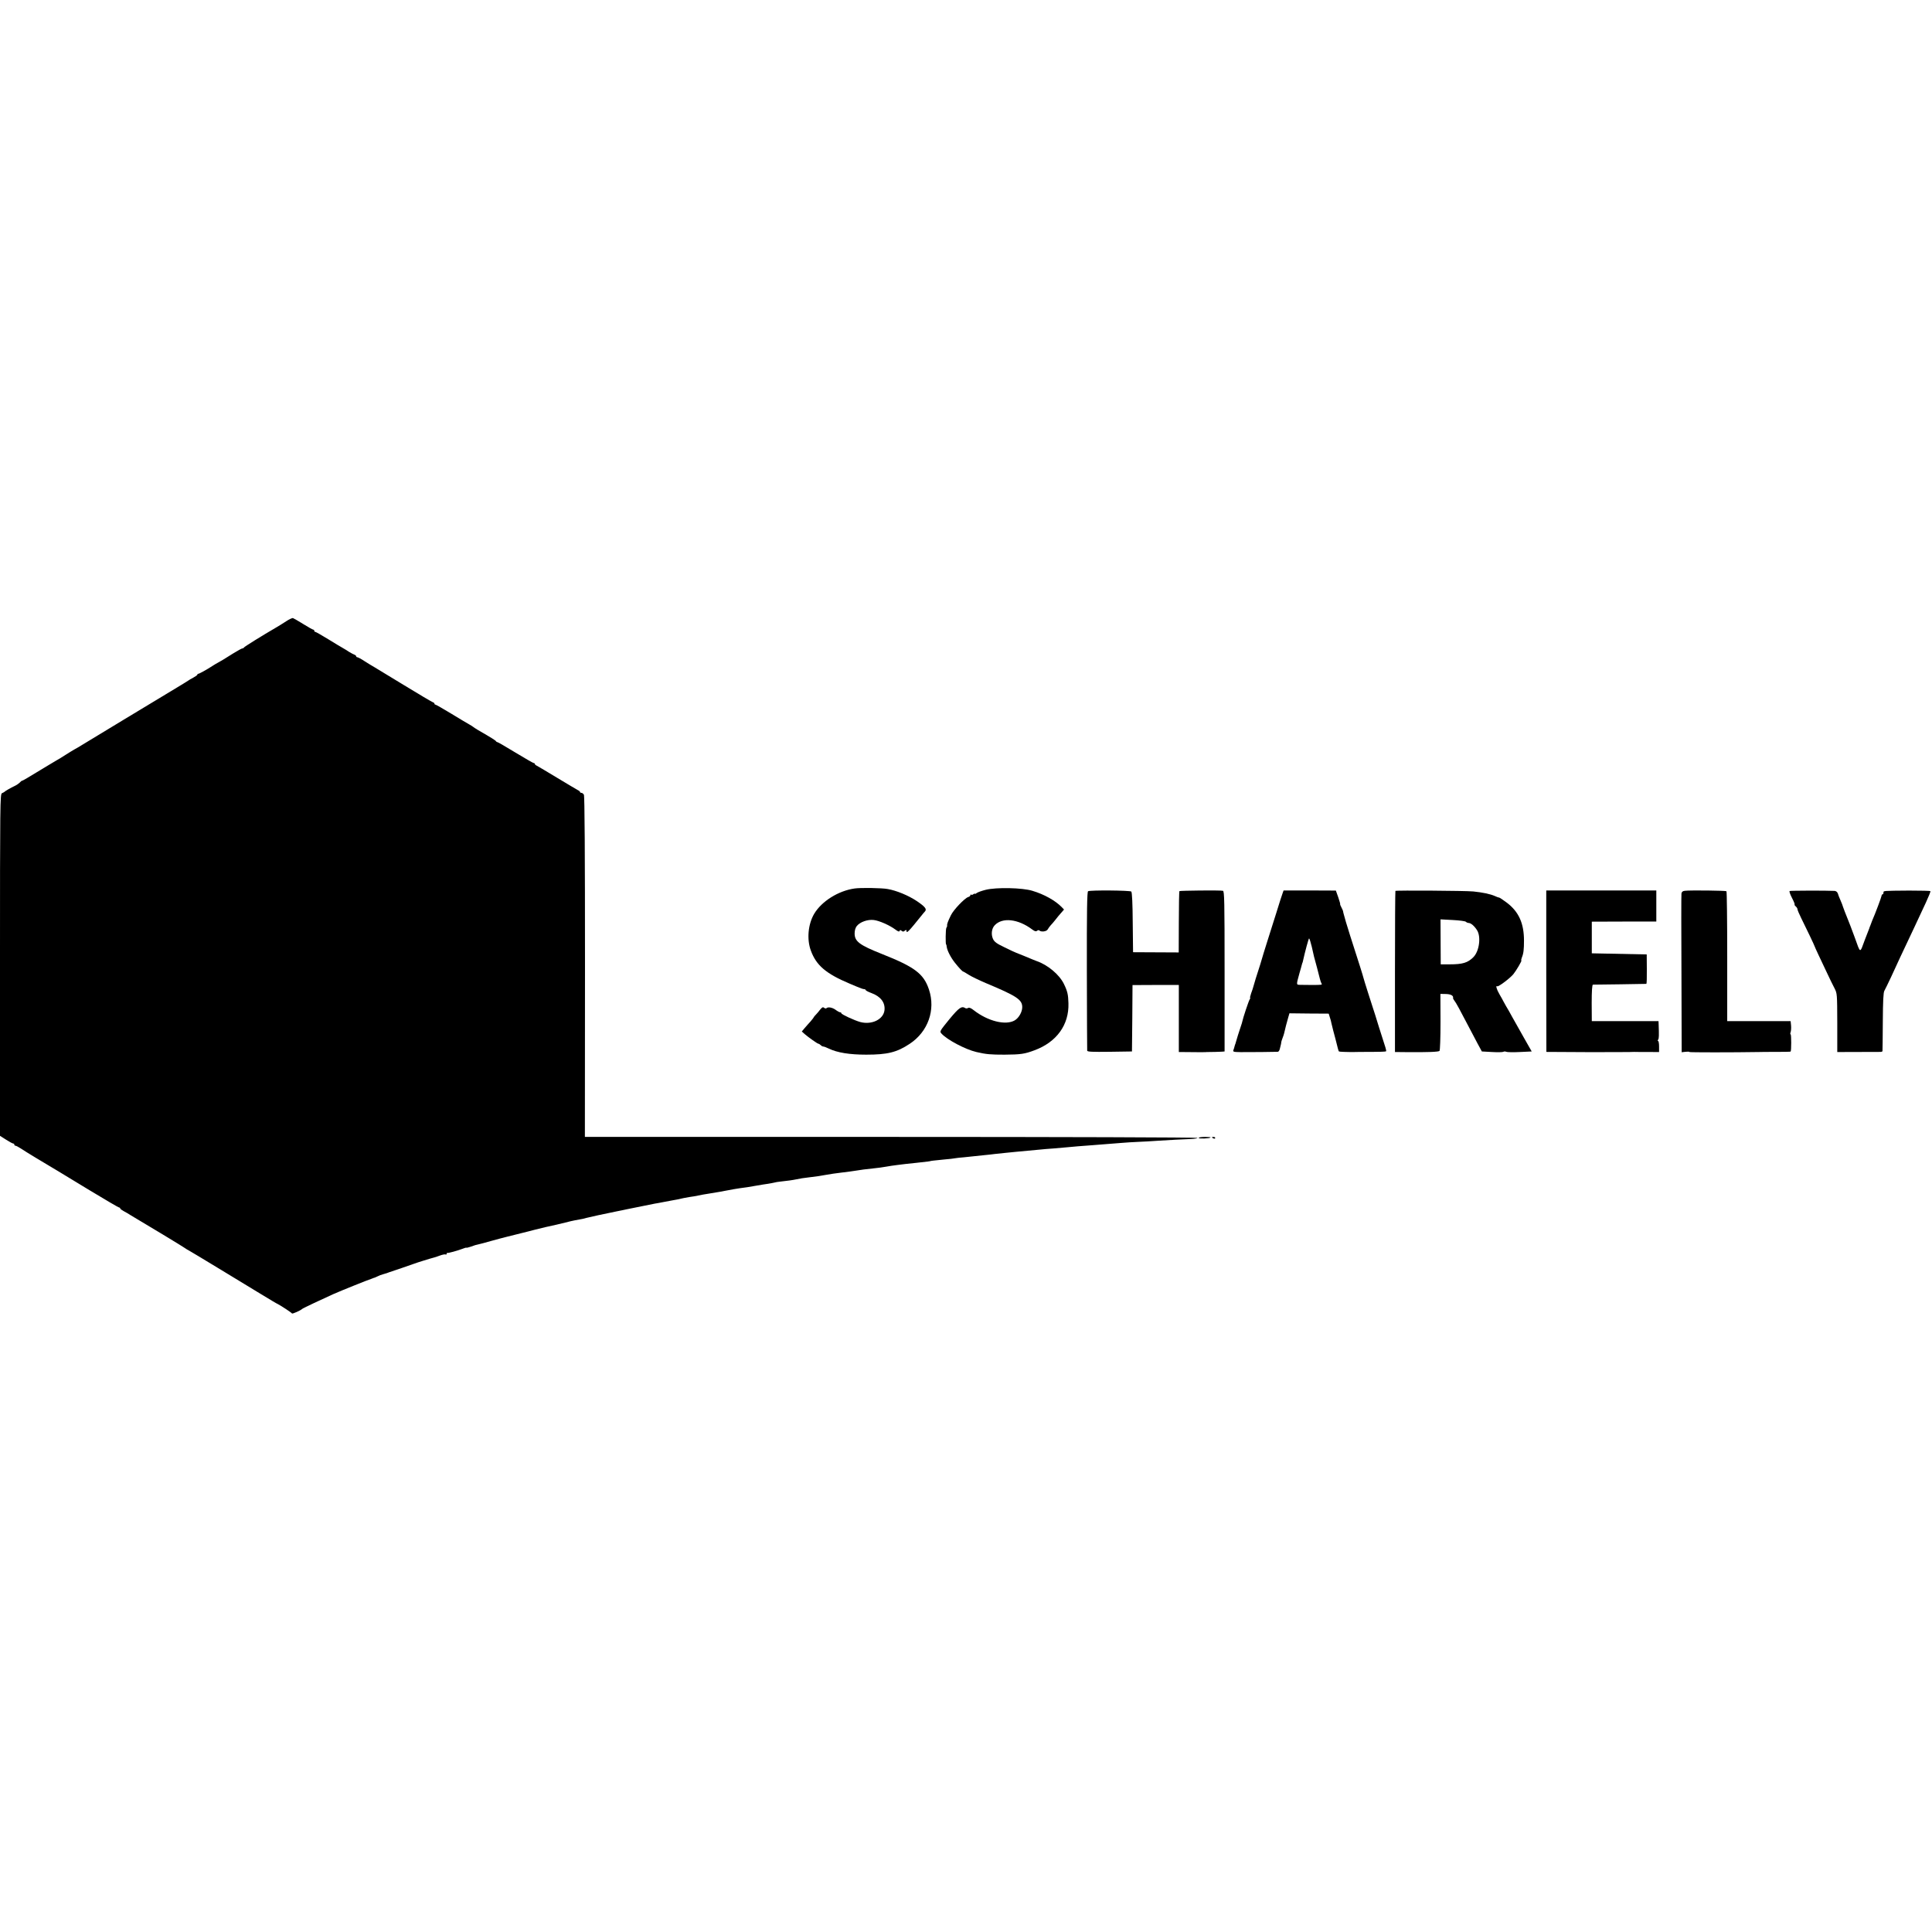 <?xml version="1.0" standalone="no"?>
<!DOCTYPE svg PUBLIC "-//W3C//DTD SVG 20010904//EN"
 "http://www.w3.org/TR/2001/REC-SVG-20010904/DTD/svg10.dtd">
<svg version="1.0" xmlns="http://www.w3.org/2000/svg"
 width="1752pt" height="1752pt" viewBox="0 0 1752 1752"
 preserveAspectRatio="xMidYMid meet">
<g transform="translate(0,1752) scale(0.1,-0.1)"
fill="#000000" stroke="none">
<path d="M2595 11886 c-28 -18 -69 -44 -92 -57 -124 -72 -288 -174 -291 -181
-2 -4 -8 -8 -14 -8 -6 0 -44 -21 -86 -47 -87 -55 -109 -68 -137 -83 -11 -6
-32 -18 -47 -28 -50 -33 -121 -72 -129 -72 -5 0 -9 -3 -9 -8 0 -4 -17 -16 -37
-27 -21 -11 -40 -22 -43 -25 -3 -3 -75 -47 -160 -98 -136 -82 -734 -443 -815
-493 -16 -10 -43 -26 -60 -35 -16 -9 -52 -31 -80 -49 -27 -18 -69 -43 -92 -56
-23 -13 -98 -59 -168 -101 -69 -43 -130 -78 -134 -78 -5 0 -14 -7 -21 -16 -8
-8 -27 -22 -44 -30 -38 -18 -89 -47 -96 -55 -3 -3 -13 -8 -22 -12 -17 -6 -18
-89 -18 -1557 l0 -1550 55 -35 c30 -19 59 -35 65 -35 5 0 10 -4 10 -10 0 -5 5
-10 11 -10 6 0 30 -13 53 -28 33 -23 209 -129 334 -203 15 -9 143 -87 285
-173 142 -86 262 -156 267 -156 6 0 10 -4 10 -8 0 -5 15 -16 32 -25 18 -10 47
-26 63 -37 17 -10 41 -25 55 -33 49 -28 435 -261 440 -267 3 -3 18 -12 33 -20
15 -8 131 -78 258 -155 126 -77 237 -144 247 -150 9 -5 61 -37 115 -70 140
-85 170 -103 187 -111 31 -16 125 -78 128 -85 3 -6 78 27 92 41 5 6 190 93
284 135 65 29 326 134 349 140 4 2 9 4 12 5 3 1 8 3 13 4 4 1 16 7 27 12 11 6
34 15 50 19 35 10 35 10 55 18 8 3 58 20 110 37 52 18 104 36 115 40 19 8 158
51 180 56 6 1 30 9 54 18 24 9 47 13 52 10 5 -3 9 0 9 5 0 6 3 10 8 9 9 -2 88
19 135 37 20 8 37 13 37 10 0 -2 19 3 43 11 23 9 53 18 67 20 14 3 64 16 112
30 47 13 114 31 147 39 34 8 89 22 124 31 34 9 67 17 72 18 6 2 28 7 50 13 42
11 168 41 201 47 10 2 46 11 79 19 33 9 74 18 90 21 56 9 90 17 105 22 12 4
182 41 273 59 15 3 37 7 50 10 12 3 31 7 42 9 33 7 223 45 253 51 15 2 52 9
82 15 30 6 66 13 80 15 25 4 51 9 103 21 16 3 38 7 50 9 19 2 49 7 122 22 11
2 36 6 55 9 31 4 169 29 225 40 22 4 81 13 122 18 15 2 55 9 88 15 33 6 78 13
100 16 22 4 48 8 58 11 9 3 34 7 55 9 58 6 115 14 142 20 30 7 70 13 130 20
53 6 94 12 135 20 54 9 89 15 135 20 61 7 119 15 155 21 34 6 66 10 150 19 33
3 83 10 110 15 28 5 73 12 100 15 28 3 64 8 81 10 17 2 60 7 95 10 116 13 124
14 124 15 0 2 32 6 125 15 47 4 94 9 105 12 11 2 45 6 75 8 30 3 73 7 95 10
22 3 65 7 95 10 30 3 71 7 90 10 19 2 62 7 95 10 33 3 78 8 100 10 38 4 84 8
215 20 30 3 84 8 120 10 36 3 88 7 115 10 63 6 153 14 230 19 184 14 225 17
280 22 33 3 98 7 145 9 47 2 126 6 177 10 110 7 216 13 301 16 34 1 62 6 62
10 0 5 -1247 9 -2778 9 l-2778 0 1 1543 c0 1027 -3 1548 -10 1560 -5 9 -15 17
-22 17 -7 0 -13 3 -13 8 0 4 -9 12 -20 17 -11 6 -94 55 -185 110 -90 55 -174
104 -185 110 -11 5 -20 13 -20 17 0 5 -4 8 -9 8 -6 0 -80 43 -166 95 -85 52
-160 95 -164 95 -5 0 -11 4 -13 8 -3 7 -37 29 -162 101 -22 13 -43 27 -46 30
-3 3 -19 13 -35 22 -17 9 -90 53 -164 98 -73 44 -137 81 -142 81 -5 0 -9 4 -9
9 0 5 -8 11 -17 14 -10 4 -126 72 -258 153 -132 80 -253 154 -270 164 -16 9
-56 33 -87 53 -31 21 -62 37 -68 37 -5 0 -10 4 -10 9 0 5 -8 11 -17 15 -10 3
-31 15 -48 25 -16 11 -41 26 -55 34 -14 7 -74 44 -133 80 -60 37 -113 67 -118
67 -5 0 -9 5 -9 10 0 6 -4 10 -9 10 -5 0 -46 23 -91 51 -45 28 -87 52 -93 54
-7 2 -35 -11 -62 -29z"/>
<path d="M7750 9463 c-148 -21 -299 -116 -367 -230 -55 -94 -68 -230 -30 -333
49 -134 136 -209 352 -300 11 -5 42 -18 69 -29 27 -12 55 -21 62 -21 8 0 14
-4 14 -8 0 -4 22 -16 49 -26 86 -31 129 -86 122 -156 -9 -84 -115 -136 -220
-108 -51 14 -171 69 -171 79 0 5 -5 9 -11 9 -6 0 -25 10 -42 23 -31 22 -69 28
-83 14 -4 -4 -13 -2 -21 4 -10 9 -18 5 -36 -17 -12 -16 -30 -37 -39 -46 -10
-10 -18 -20 -18 -22 0 -2 -13 -19 -29 -38 -17 -18 -41 -46 -55 -62 l-25 -30
27 -24 c35 -30 115 -87 124 -87 4 0 13 -6 20 -12 6 -7 17 -13 23 -13 6 0 29
-8 51 -19 77 -37 188 -55 339 -55 193 0 278 21 394 98 167 110 237 308 175
493 -48 143 -128 204 -429 323 -201 80 -245 113 -245 185 0 27 7 52 20 68 29
36 98 61 154 54 50 -6 144 -48 195 -86 25 -19 36 -22 39 -13 3 10 7 10 18 1
11 -9 18 -9 29 1 10 9 15 9 15 1 0 -30 15 -15 145 147 5 7 16 19 23 27 19 21
1 43 -76 95 -74 49 -181 94 -262 108 -52 10 -246 13 -300 5z"/>
<path d="M8939 9451 c-36 -9 -73 -22 -83 -30 -9 -7 -16 -10 -16 -6 0 4 -6 2
-13 -4 -8 -6 -17 -8 -20 -4 -4 3 -7 1 -7 -5 0 -6 -9 -14 -21 -17 -32 -11 -132
-115 -156 -165 -27 -55 -37 -82 -34 -94 1 -4 -2 -13 -7 -20 -7 -9 -9 -151 -2
-151 2 0 4 -9 5 -20 4 -34 36 -97 74 -145 39 -49 69 -80 75 -80 3 0 24 -13 48
-28 24 -16 95 -50 158 -77 280 -117 330 -150 330 -218 0 -44 -31 -98 -68 -120
-82 -48 -244 -8 -373 93 -24 19 -40 25 -49 20 -8 -5 -19 -6 -24 -3 -36 23 -58
7 -147 -100 -87 -107 -89 -110 -72 -129 51 -57 216 -144 317 -168 90 -21 130
-24 256 -24 146 1 181 6 272 40 201 75 313 231 307 426 -2 79 -9 110 -42 177
-41 83 -145 171 -247 206 -3 1 -18 7 -33 13 -49 21 -131 54 -152 62 -11 4 -59
26 -107 50 -69 33 -90 48 -103 75 -19 42 -13 95 16 125 69 73 211 57 337 -37
24 -18 36 -22 46 -14 7 6 16 8 20 4 16 -17 67 -11 77 9 6 11 18 27 27 37 9 9
28 31 42 49 14 18 37 47 52 63 l27 31 -22 23 c-58 59 -158 115 -265 147 -91
28 -326 33 -423 9z"/>
<path d="M9867 9438 c-9 -5 -12 -181 -11 -720 1 -392 2 -719 3 -726 1 -10 45
-12 204 -10 l202 3 3 301 2 301 210 1 210 0 0 -304 0 -304 118 -1 c64 -1 121
-1 125 0 4 1 18 1 30 1 26 0 82 1 117 3 l25 2 0 727 c0 638 -2 727 -15 730
-23 6 -389 2 -395 -3 -2 -3 -5 -129 -5 -281 l-1 -275 -207 1 -207 1 -3 270
c-1 167 -6 273 -13 280 -11 11 -372 14 -392 3z"/>
<path d="M11631 9420 c-5 -14 -31 -92 -56 -175 -26 -82 -65 -206 -87 -275 -22
-69 -41 -132 -43 -140 -2 -8 -10 -35 -18 -60 -26 -79 -59 -185 -62 -200 -2 -8
-10 -34 -19 -57 -8 -24 -13 -43 -9 -43 3 0 1 -6 -4 -12 -9 -12 -62 -172 -67
-200 -1 -7 -7 -26 -13 -43 -10 -27 -45 -140 -49 -157 -1 -5 -2 -9 -4 -10 -1
-2 -3 -10 -5 -18 -2 -8 -6 -23 -10 -32 -6 -16 1 -18 66 -19 75 -1 313 2 337 3
7 1 15 13 18 27 3 14 8 33 10 41 2 8 3 17 3 20 0 3 5 19 11 35 7 17 13 37 15
45 6 30 26 106 37 143 l11 38 178 -2 178 -1 10 -32 c6 -17 13 -42 15 -56 3
-14 10 -43 16 -65 6 -22 15 -56 20 -75 21 -85 28 -112 32 -115 3 -3 76 -6 143
-5 11 1 78 1 150 1 71 0 131 2 134 5 3 2 0 19 -6 37 -6 17 -32 100 -58 182
-25 83 -50 161 -55 175 -10 29 -84 262 -85 270 -1 9 -56 183 -75 240 -17 50
-82 258 -85 270 -1 3 -7 25 -14 50 -7 25 -13 46 -12 48 1 1 -6 16 -14 32 -9
17 -14 30 -12 30 2 0 -5 28 -17 62 l-22 62 -237 1 -237 0 -9 -25z m265 -487
c10 -43 19 -82 20 -88 9 -30 47 -175 53 -201 5 -18 11 -37 15 -43 8 -12 4 -13
-89 -13 -36 0 -81 1 -101 1 -41 1 -40 -4 -10 106 10 33 19 67 21 75 2 8 4 16
5 18 2 1 3 5 4 10 21 96 53 212 57 212 4 0 15 -35 25 -77z"/>
<path d="M12654 9441 c-2 -2 -4 -332 -4 -733 l0 -728 98 -1 c200 -2 297 2 306
11 5 5 9 118 9 263 l-1 254 50 -1 c45 -1 70 -15 65 -37 -1 -3 4 -13 11 -22 14
-16 54 -90 133 -242 23 -44 58 -111 79 -150 l38 -70 92 -5 c51 -3 97 -2 103 2
6 4 18 4 26 0 9 -4 64 -5 124 -2 l107 5 -71 125 c-39 69 -87 154 -107 190 -19
36 -44 79 -54 95 -10 17 -21 37 -25 45 -4 8 -19 37 -35 63 -27 46 -37 84 -20
73 10 -6 112 70 145 109 27 33 81 125 73 125 -3 0 -1 12 5 28 15 35 19 73 19
152 0 157 -47 261 -154 343 -35 26 -66 47 -70 47 -5 0 -22 6 -39 14 -42 19
-116 34 -197 42 -73 7 -699 11 -706 5z m639 -280 c6 -6 18 -11 27 -11 19 -1
50 -27 74 -65 38 -59 21 -191 -33 -245 -51 -51 -97 -65 -216 -65 l-80 0 -1
204 -1 204 110 -6 c60 -3 114 -10 120 -16z"/>
<path d="M14022 8713 l1 -732 366 -2 c201 0 377 0 391 1 14 1 31 1 38 1 13 -1
93 -1 177 -1 l50 0 0 50 c0 28 -4 50 -9 50 -5 0 -4 6 1 13 7 10 8 34 4 142
l-1 25 -303 0 -302 0 -1 165 c0 106 4 165 11 166 5 0 116 2 245 3 129 2 237 4
240 4 3 1 5 62 4 135 l-1 132 -249 5 -249 5 0 144 0 143 293 1 292 0 0 141 0
141 -499 0 -499 0 0 -732z"/>
<path d="M15278 9442 c-19 -2 -28 -10 -30 -25 -2 -12 -2 -341 0 -731 l2 -708
35 4 c19 2 35 2 35 -2 0 -4 393 -4 635 0 11 1 78 1 150 1 71 0 131 1 133 3 7
7 7 156 0 156 -4 0 -4 9 0 20 4 11 6 38 4 60 l-4 40 -288 0 -287 0 0 585 c0
322 -3 589 -7 593 -7 6 -325 10 -378 4z"/>
<path d="M16229 9440 c-5 -3 5 -31 21 -62 16 -30 27 -58 24 -60 -2 -3 2 -11
11 -18 8 -7 15 -18 15 -25 0 -7 15 -43 34 -81 49 -98 120 -248 121 -254 0 -3
17 -39 36 -80 20 -41 55 -115 78 -165 23 -49 53 -111 67 -137 24 -47 24 -52
25 -313 l0 -265 57 0 c51 0 290 1 335 1 9 0 17 3 18 7 1 4 2 124 3 267 1 186
5 266 14 280 6 11 34 67 61 125 26 58 64 139 83 180 93 196 167 354 232 494
25 54 44 101 42 105 -2 3 -89 5 -193 5 -242 -2 -233 -1 -233 -19 0 -8 -4 -15
-8 -15 -5 0 -9 -6 -9 -12 -1 -12 -56 -160 -86 -228 -5 -14 -11 -28 -12 -32 -2
-5 -4 -10 -5 -13 -1 -3 -3 -8 -5 -12 -1 -5 -6 -19 -12 -33 -6 -14 -19 -50 -31
-80 -48 -129 -38 -132 -93 20 -27 74 -54 144 -59 155 -9 19 -53 135 -55 145
-1 3 -8 21 -17 41 -9 20 -19 45 -22 57 -5 13 -16 22 -29 23 -78 4 -401 3 -408
-1z"/>
<path d="M10870 7201 c0 -9 99 -6 108 4 3 3 -20 5 -51 5 -31 0 -57 -4 -57 -9z"/>
<path d="M10990 7206 c0 -2 7 -6 15 -10 8 -3 15 -1 15 4 0 6 -7 10 -15 10 -8
0 -15 -2 -15 -4z"/>
</g>
</svg>
